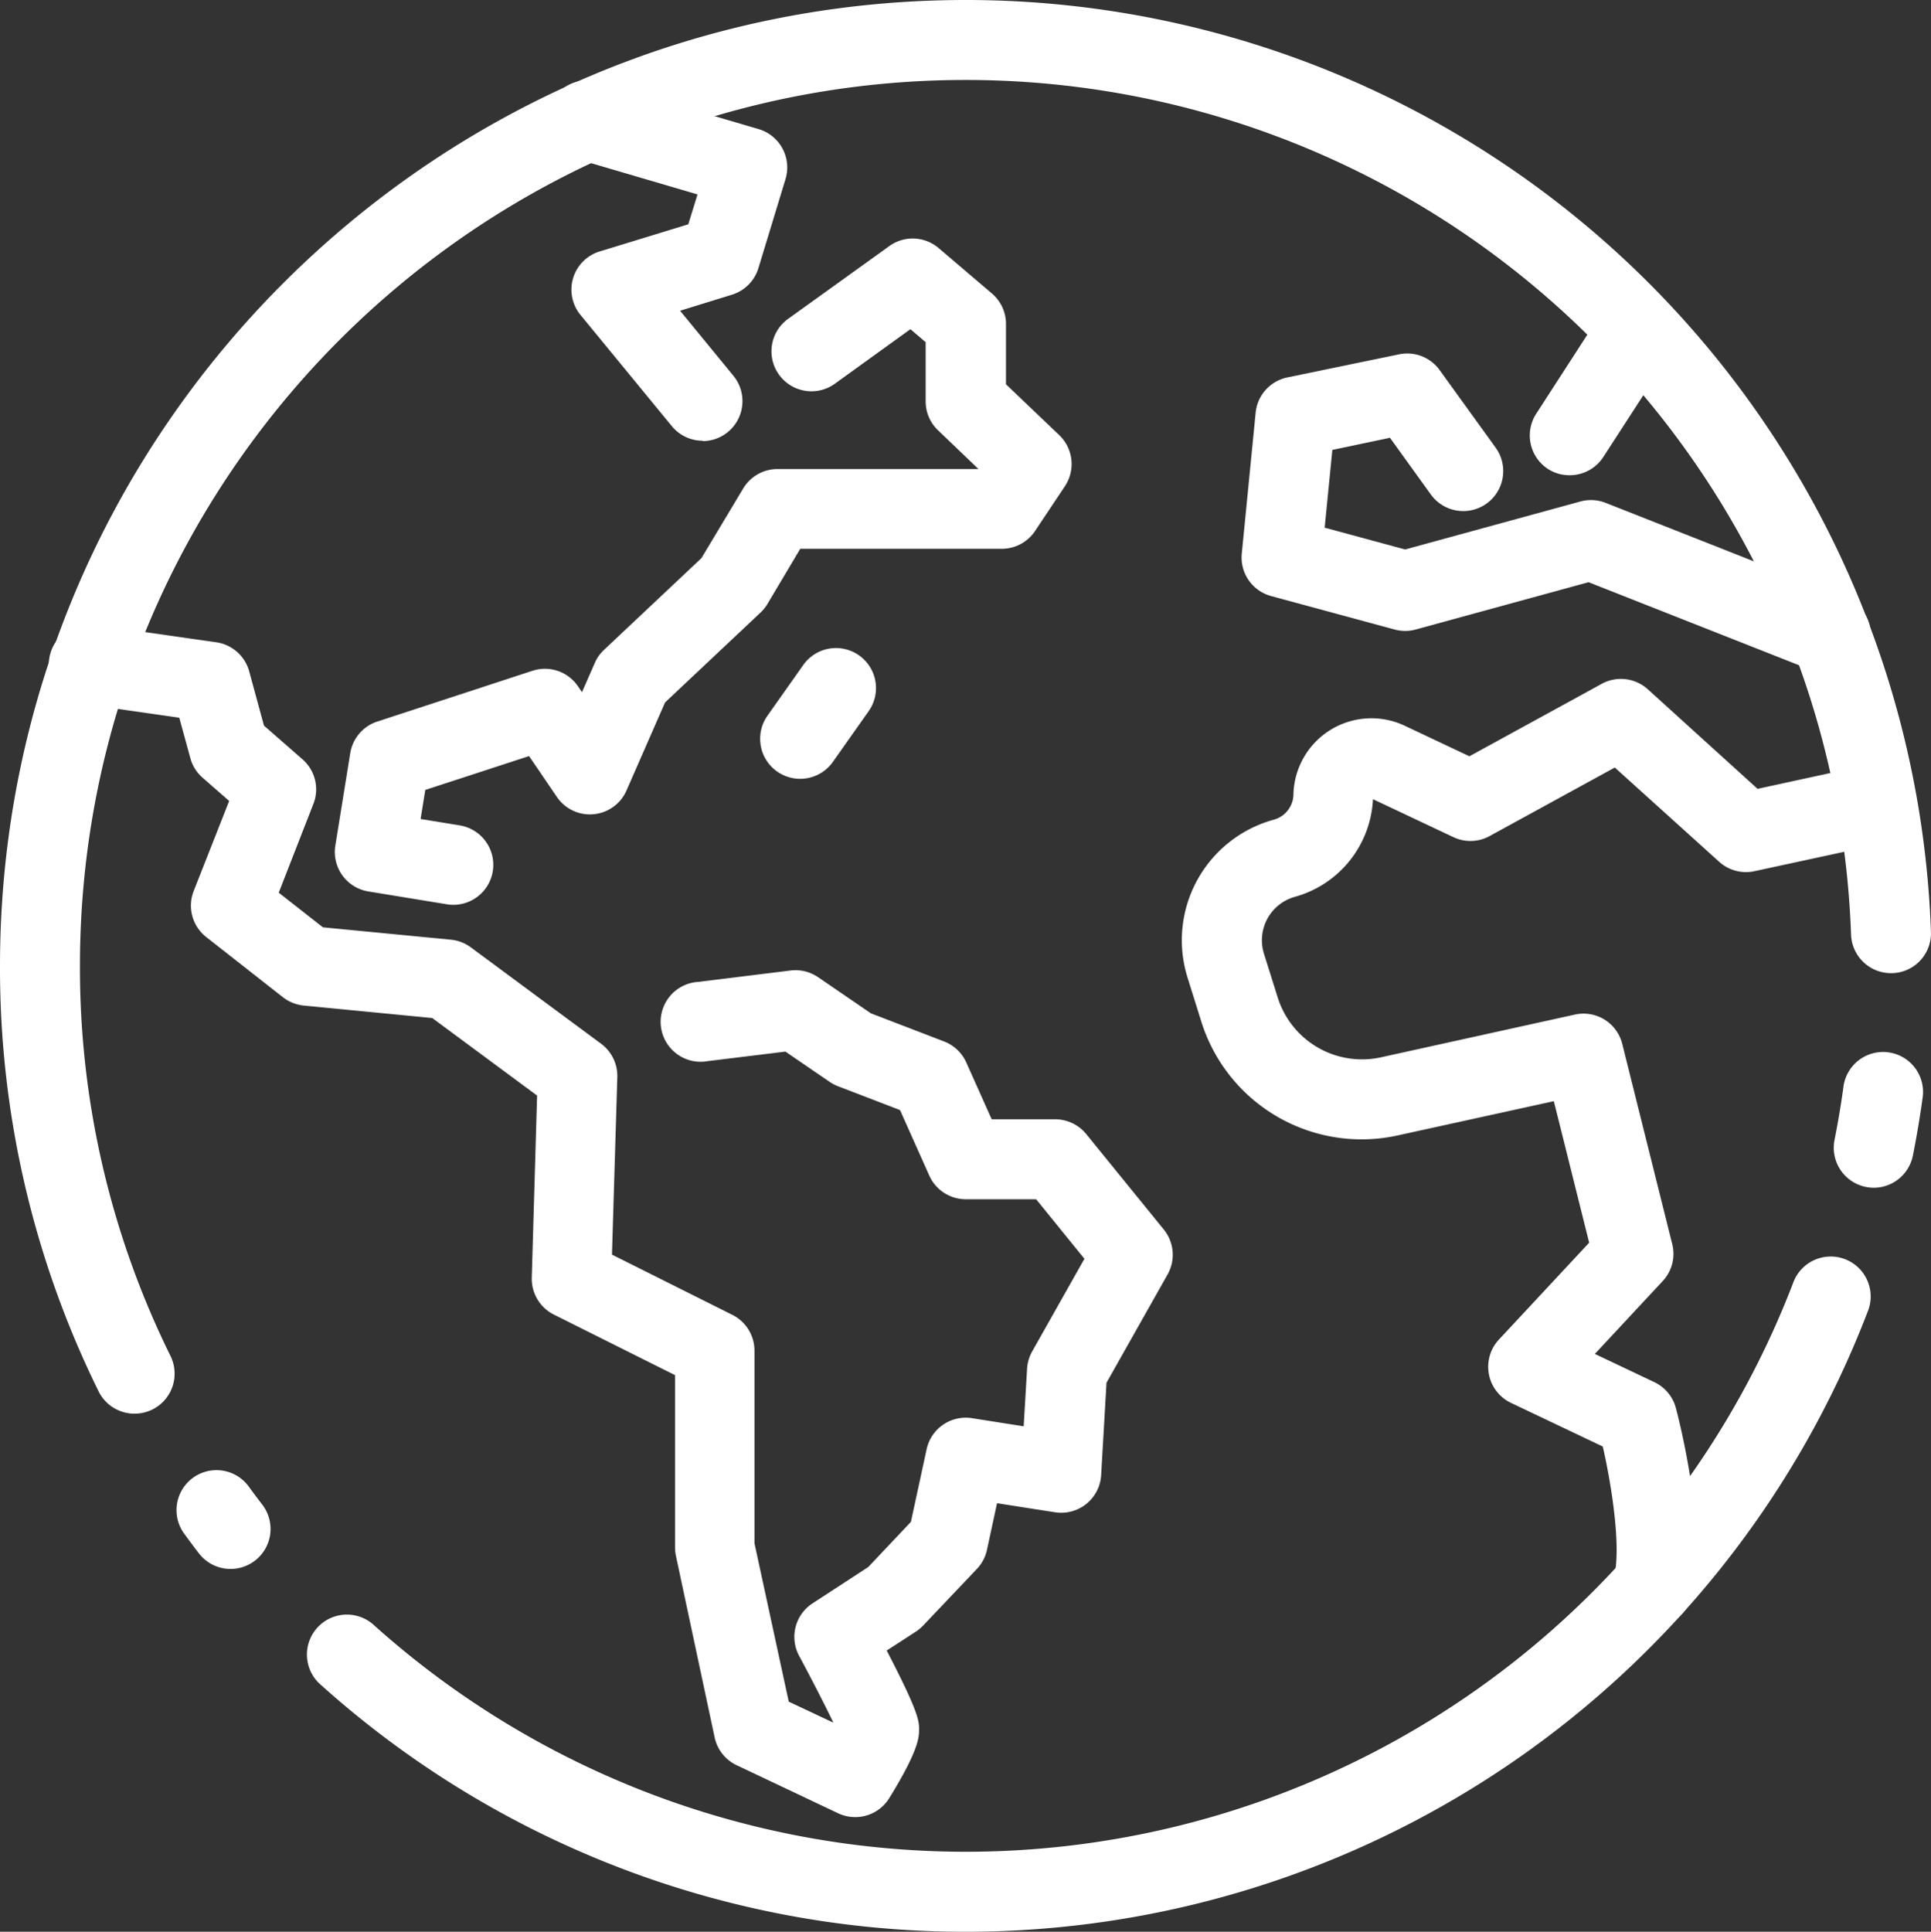 <svg xmlns="http://www.w3.org/2000/svg" viewBox="0 0 362.33 362.43"><rect x="0" y="0" width="362.33" height="362.43" fill="#333333" stroke="none"/><defs><style>.cls-1{fill:#fff;}</style></defs><g id="圖層_2" data-name="圖層 2"><g id="分離模式"><path class="cls-1" d="M43.31,294.36a7.48,7.48,0,0,1-6-2.94q-1.34-1.74-2.64-3.53a7.5,7.5,0,1,1,12.12-8.83c.79,1.09,1.6,2.16,2.42,3.23a7.5,7.5,0,0,1-5.94,12.07Z"/><path class="cls-1" d="M181.22,362.43A180.91,180.91,0,0,1,60.27,316.17a7.5,7.5,0,1,1,10-11.17,166.28,166.28,0,0,0,266.17-64.25,7.5,7.5,0,1,1,14,5.37A181.28,181.28,0,0,1,181.22,362.43Z"/><path class="cls-1" d="M351.59,222.84a7.41,7.41,0,0,1-1.47-.15,7.5,7.5,0,0,1-5.89-8.82c.64-3.23,1.2-6.53,1.65-9.79a7.5,7.5,0,1,1,14.86,2c-.49,3.56-1.1,7.16-1.8,10.68A7.5,7.5,0,0,1,351.59,222.84Z"/><path class="cls-1" d="M25.22,265.23A7.51,7.51,0,0,1,18.48,261,179.53,179.53,0,0,1,0,181.22C0,81.29,81.29,0,181.22,0a181.21,181.21,0,0,1,181.1,174.83,7.48,7.48,0,0,1-7.23,7.75h-.27a7.5,7.5,0,0,1-7.49-7.24A166.22,166.22,0,0,0,181.22,15C89.57,15,15,89.57,15,181.22a164.49,164.49,0,0,0,17,73.2,7.51,7.51,0,0,1-6.73,10.81Z"/><path class="cls-1" d="M160.47,340.92a7.51,7.51,0,0,1-3.19-.71l-19-9A7.51,7.51,0,0,1,134.1,326l-7.28-34.15a7.54,7.54,0,0,1-.16-1.57V258l-22.73-11.36a7.51,7.51,0,0,1-4.15-6.93l1-34.16L81.11,191,57,188.66a7.55,7.55,0,0,1-3.91-1.56L38.7,175.81a7.5,7.5,0,0,1-2.36-8.64L43,150.27l-5-4.37a7.43,7.43,0,0,1-2.29-3.67l-2.07-7.57-17.75-2.55A7.5,7.5,0,1,1,18,117.27l22.63,3.24A7.52,7.52,0,0,1,46.77,126l2.76,10.14,7.26,6.35a7.47,7.47,0,0,1,2,8.37l-6.49,16.62,8.29,6.5,24,2.32a7.51,7.51,0,0,1,3.74,1.43l24.5,18.12a7.53,7.53,0,0,1,3,6.25l-1,33.29,22.59,11.3a7.51,7.51,0,0,1,4.15,6.71v36.16L148,319.26l8.37,3.94c-1.54-3.22-4.13-8.27-6.43-12.55a7.5,7.5,0,0,1,2.52-9.83L162.92,294l8-8.47,2.95-13.63a7.51,7.51,0,0,1,8.49-5.83l9.72,1.53.64-10.79a7.59,7.59,0,0,1,.95-3.25l9.81-17.39L194.42,225h-13.2a7.51,7.51,0,0,1-6.85-4.44l-5.49-12.29-11.66-4.48a8.08,8.08,0,0,1-1.54-.81l-8.3-5.68-14.55,1.78A7.5,7.5,0,1,1,131,184.22l17.36-2.14a7.53,7.53,0,0,1,5.15,1.26l9.91,6.78,13.74,5.28a7.53,7.53,0,0,1,4.16,3.95L186.08,210H198a7.51,7.51,0,0,1,5.82,2.77l14.56,17.92a7.51,7.51,0,0,1,.71,8.41l-11.47,20.33-1,17.3a7.5,7.5,0,0,1-8.64,7l-10.9-1.7-1.89,8.76a7.47,7.47,0,0,1-1.89,3.57L173.2,305a8.16,8.16,0,0,1-1.36,1.13l-5.46,3.54c6.07,11.7,6.07,13.22,6.07,14.81,0,1.42,0,3.8-5.59,12.88A7.49,7.49,0,0,1,160.47,340.92Z"/><path class="cls-1" d="M85.08,169.76a7.26,7.26,0,0,1-1.22-.1l-14.74-2.41a7.5,7.5,0,0,1-6.2-8.59l2.8-17.36a7.5,7.5,0,0,1,5.08-5.93l29.11-9.52a7.49,7.49,0,0,1,8.53,2.9l.76,1.12,2.41-5.5a7.28,7.28,0,0,1,1.73-2.45l18.28-17.21,7.86-13.11A7.51,7.51,0,0,1,145.91,88H183.6L176,80.72a7.48,7.48,0,0,1-2.31-5.42V64.2l-2.86-2.44L156.64,72a7.5,7.5,0,0,1-8.76-12.18l19-13.66a7.5,7.5,0,0,1,9.25.39l10,8.52a7.47,7.47,0,0,1,2.63,5.7V72.1l10,9.54a7.51,7.51,0,0,1,1.06,9.58l-5.6,8.4a7.49,7.49,0,0,1-6.24,3.34H150.16L144,113.32a7.67,7.67,0,0,1-1.29,1.6l-17.92,16.87-7.23,16.51a7.5,7.5,0,0,1-13.07,1.22l-5.22-7.67L79.8,148.2l-.88,5.46,7.36,1.2a7.5,7.5,0,0,1-1.2,14.9Z"/><path class="cls-1" d="M131.89,82.69A7.48,7.48,0,0,1,126.1,80L108.94,59.11a7.49,7.49,0,0,1,3.59-11.94l16.62-5.09,1.73-5.6L108.15,29.8a7.5,7.5,0,1,1,4.23-14.39l30,8.82a7.51,7.51,0,0,1,5,9.41L142.31,50.3a7.5,7.5,0,0,1-5,5l-9.7,3,10,12.2a7.5,7.5,0,0,1-5.79,12.26Z"/><path class="cls-1" d="M150.1,146.12A7.51,7.51,0,0,1,144,134.29l6.72-9.52A7.5,7.5,0,0,1,163,133.42l-6.72,9.52A7.5,7.5,0,0,1,150.1,146.12Z"/><path class="cls-1" d="M294.54,89.16A7.42,7.42,0,0,1,290.48,88a7.5,7.5,0,0,1-2.23-10.37l12.84-19.85a7.5,7.5,0,0,1,12.59,8.15L300.85,85.73A7.51,7.51,0,0,1,294.54,89.16Z"/><path class="cls-1" d="M343.49,126.59a7.38,7.38,0,0,1-2.75-.53l-42.66-16.83-32.44,8.88a7.52,7.52,0,0,1-3.94,0l-23.19-6.28a7.49,7.49,0,0,1-5.5-8l2.6-26.41a7.5,7.5,0,0,1,5.95-6.61l21-4.34a7.49,7.49,0,0,1,7.6,3L280.65,84a7.5,7.5,0,0,1-12.17,8.77l-7.67-10.64L250,84.41,248.56,99l15.09,4.09,32.89-9a7.51,7.51,0,0,1,4.73.25l45,17.75a7.5,7.5,0,0,1-2.75,14.48Z"/><path class="cls-1" d="M310.15,305.14a7.79,7.79,0,0,1-1.78-.21,7.51,7.51,0,0,1-5.51-9.07c1.34-5.46-.36-16.73-2.11-24.46l-17.22-8.19a7.5,7.5,0,0,1-2.27-11.89l16.93-18.17-6.63-26.55L262.37,213a31.51,31.51,0,0,1-37-21.47l-2.54-8.12A23.45,23.45,0,0,1,239,153.79a5,5,0,0,0,3.7-4.73V149a14.64,14.64,0,0,1,20.88-12.84l12.14,5.73,24.82-13.59a7.51,7.51,0,0,1,8.63,1L329.79,148l18.41-4a7.5,7.5,0,1,1,3.17,14.66l-22.17,4.79a7.49,7.49,0,0,1-6.61-1.76L303,144l-23.49,12.86a7.48,7.48,0,0,1-6.8.2l-15.09-7.12A20,20,0,0,1,243,168.25a8.46,8.46,0,0,0-5.83,10.68l2.55,8.12a16.58,16.58,0,0,0,19.49,11.3l36.31-8a7.49,7.49,0,0,1,8.88,5.5l9.38,37.57a7.48,7.48,0,0,1-1.79,6.93l-12.73,13.67,11.21,5.32a7.51,7.51,0,0,1,4,4.86c.62,2.33,5.93,23.13,3,35.18A7.49,7.49,0,0,1,310.15,305.14Z"/></g></g></svg>